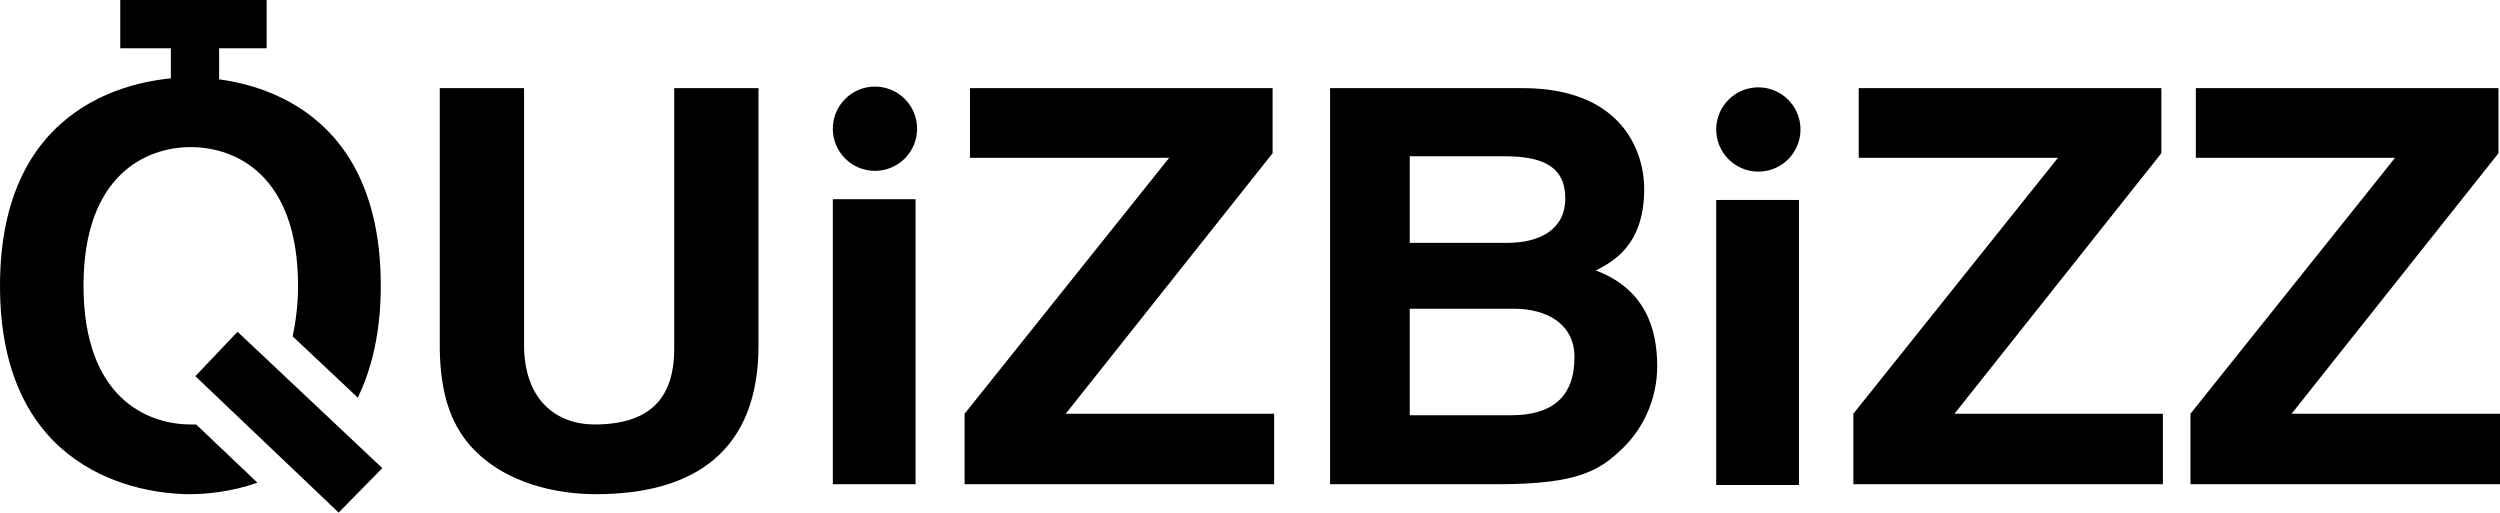<?xml version="1.0" encoding="utf-8"?>
<!-- Generator: Adobe Illustrator 19.0.0, SVG Export Plug-In . SVG Version: 6.00 Build 0)  -->
<svg version="1.1" id="Layer_1" xmlns="http://www.w3.org/2000/svg" xmlns:xlink="http://www.w3.org/1999/xlink" x="0px" y="0px"
	 viewBox="0 0 326.3 66.9" style="enable-background:new 0 0 326.3 66.9;" xml:space="preserve">
<g id="XMLID_1_">
	<path id="XMLID_6_" d="M99,45.1c0,13.6-8.2,19.4-21.2,19.4c-4.8,0-11.8-1.2-16.4-6.3c-2.8-3.2-3.9-7.3-4-12.5V11.5h11V45
		c0,7.2,4.2,10.4,9.2,10.4c7.4,0,10.4-3.6,10.4-9.9V11.5h11V45.1z"/>
	<path id="XMLID_8_" d="M119.5,63.2h-10.8V26h10.8V63.2z"/>
	<path id="XMLID_10_" d="M166.3,63.2h-40.4V54l26.7-33.4h-26v-9.1h39.5V20L139.1,54h27.2V63.2z"/>
	<path id="XMLID_12_" d="M173.6,11.5h25.1c12.7,0,15.9,7.9,15.9,13.2c0,7.4-4.2,9.5-6.3,10.6c6.3,2.4,8,7.4,8,12.5
		c0,4.1-1.7,8-4.5,10.7c-3,2.9-5.8,4.7-16.3,4.7h-21.9V11.5z M184,31.7h12.7c4.2,0,7.6-1.7,7.6-5.8c0-4.2-3-5.5-7.9-5.5H184V31.7z
		 M184,54.2h13.2c5.3,0,8.3-2.3,8.3-7.6c0-4.5-3.9-6.3-7.8-6.3H184V54.2z"/>
	<path id="XMLID_18_" d="M282.3,63.2h-40.4V54l26.7-33.4h-26v-9.1h39.5V20L255.1,54h27.2V63.2z"/>
	<path id="XMLID_20_" d="M326.3,63.2h-40.4V54l26.7-33.4h-26v-9.1h39.5V20L299.1,54h27.2V63.2z"/>
	<polygon id="copyq" points="31,43.3 25.5,49.1 44.2,66.9 49.9,61.1 	"/>
	<path id="XMLID_22_" d="M25.6,55.4c-0.2,0-0.5,0-0.7,0c-5.8,0-14-3.6-14-18.1s8.2-18.1,14-18.1s14,3.6,14,18.1
		c0,2.5-0.3,4.7-0.7,6.6l8.5,8c1.8-3.7,3-8.5,3-14.6c0-24.3-18-27.2-24.8-27.2C18,10.1,0,13.1,0,37.3s18,27.2,24.8,27.2
		c2.1,0,5.4-0.3,8.8-1.5L25.6,55.4z"/>
	<rect id="XMLID_2_" x="15.7" y="0" width="19.1" height="6.3"/>
	<rect id="XMLID_3_" x="22.3" y="3.4" width="6.3" height="13.4"/>
	<circle id="XMLID_4_" cx="114.2" cy="16.8" r="5.5"/>
	<path id="XMLID_16_" d="M234.8,63.3H224V26.1h10.8V63.3z"/>
	<circle id="XMLID_5_" cx="229.5" cy="16.9" r="5.5"/>
</g>
</svg>
